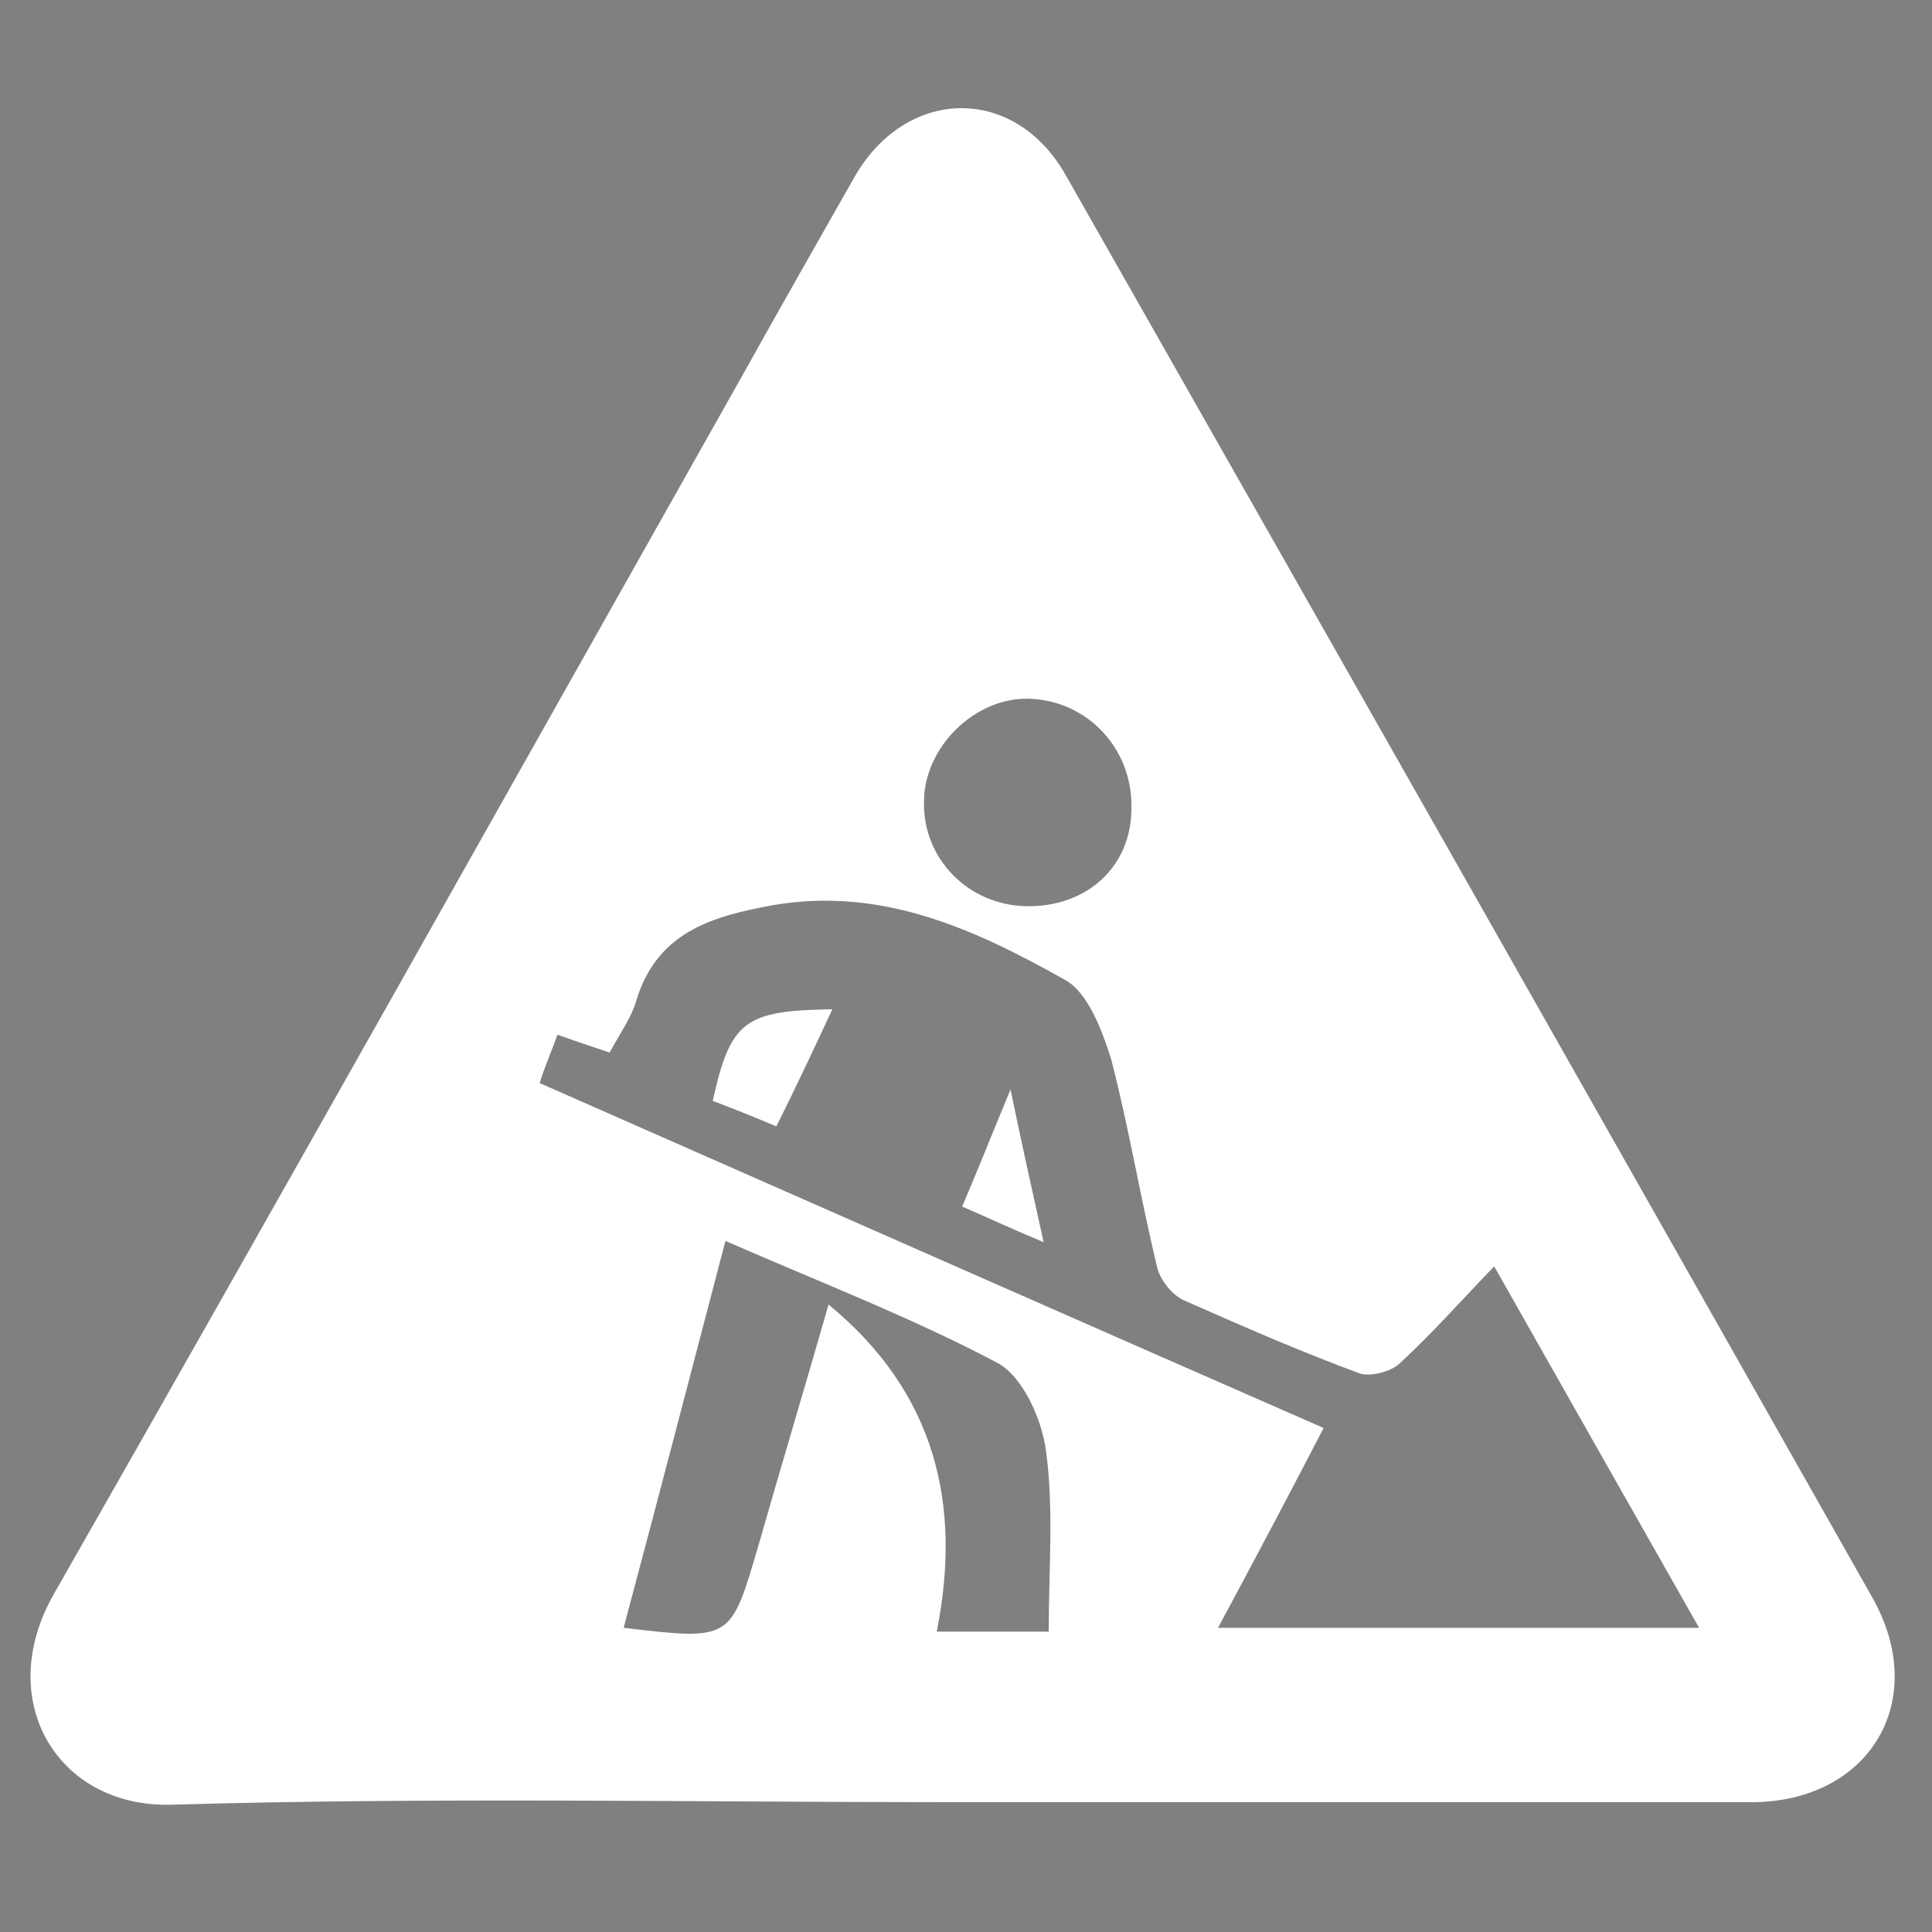 <?xml version="1.0" encoding="utf-8"?>
<!-- Generator: Adobe Illustrator 22.1.0, SVG Export Plug-In . SVG Version: 6.00 Build 0)  -->
<svg version="1.1" xmlns="http://www.w3.org/2000/svg" xmlns:xlink="http://www.w3.org/1999/xlink" x="0px" y="0px"
	 viewBox="0 0 151.8 151.8" style="enable-background:new 0 0 151.8 151.8;" xml:space="preserve">
<rect x="0" y="0" width="151.8" height="151.8" fill="#808080" stroke="none"/>
<style type="text/css">
	.st0{fill:#434141;stroke:#FFFFFF;stroke-width:0.828;stroke-miterlimit:10;}
	.st1{fill:#FFFFFF;stroke:#000000;stroke-miterlimit:10;}
	.st2{fill:#FFFFFF;}
	.st3{display:none;}
	.st4{display:inline;}
	.st5{display:inline;fill:#FFFFFF;stroke:#000000;stroke-width:3;stroke-miterlimit:10;}
	.st6{fill:#010101;}
	.st7{fill:#567ECC;}
	.st8{fill:#698FD9;}
</style>
<g id="Layer_1">
	<path class="st0" d="M-204.2,151.4h-127c-6.6,0-12-5.4-12-12v-127c0-6.6,5.4-12,12-12h127c6.6,0,12,5.4,12,12v127
		C-192.2,146-197.6,151.4-204.2,151.4z"/>
	<g id="bDhY4X_1_">
		<g>
			<path class="st1" d="M-368,153c-2.6,3-5,5.7-7.4,8.5c-7.8-5.1-15.2-9.7-22.4-14.8c-1.3-0.9-1.5-3.5-2.2-5.4
				c-0.6-1.6-0.8-3.7-1.9-4.8c-17.6-18.2-35.2-36.3-52.9-54.4c-0.3,0.5-0.6,1.1-0.9,1.6c-3.1,0.8-6.1,2.2-9.3,2.3
				c-3.8,0.2-6.4-2-7.2-6c-1.8-8.5-3.8-10.2-12.4-11.4c-1.2-0.2-2.5-1.1-3.4-2c-10.2-10.4-20.4-20.8-30.6-31.2
				c-3.8-3.9-4.7-8.6-3-13.7c3.8-11.3,17.1-18.1,27.4-14c2.1,0.8,4.2,2.2,5.8,3.8c9,9.5,17.9,19,26.7,28.7c1.2,1.3,1.9,3.3,2.2,5
				c0.8,5.7,4.5,10.3,10,11.9c9.2,2.7,10.5,8.1,3.2,15.2c9.8,10.3,19.6,20.7,29.5,31c7.2,7.6,14.5,15,21.6,22.7
				c2.3,2.5,4.7,4.1,8.1,3.6c2.6-0.4,4.2,0.6,5.7,2.9C-377.1,139.5-372.4,146.3-368,153z"/>
			<path class="st1" d="M-440.1,73c5.1-4.7,5.2-7.2,0.2-14.3c0.7-0.5,1.5-1,2.3-1.6c5.6-4.8,9-9.8,8.8-18.2
				c-0.2-15.1,14-28.4,30.1-30.5c3.5-0.4,7.1-0.1,11.5-0.1c-2.5,3.2-4.5,5.8-6.6,8.4c-2.2,2.8-4.4,5.6-6.6,8.4
				c-8.8,11.2-8.7,12.2,2,21.6c3.1,2.7,5.3,2.7,8.5-0.2c6.2-5.6,12.4-11.3,18.5-17c0.9-0.8,1.8-1.5,3.9-2c-0.4,4.5-0.3,9.1-1.2,13.6
				c-2,10.6-6,20.3-14.6,27.4c-6,5-13,6.4-20.5,4.7c-2.5-0.6-4.3-0.3-6.3,1.4c-5.1,4.4-10.4,8.5-15.4,12.5
				C-430.4,82.2-435.2,77.7-440.1,73z"/>
			<path class="st1" d="M-469.4,88.7c4.9,3.3,9.5,5.3,13.9,1.5c4.2,3.8,8.2,7.5,12.5,11.4c-7.7,6.6-15.2,13-22.7,19.4
				c-13,11-25.9,22.1-38.9,33.1c-5,4.2-9.7,4-14.1-0.5c-4.5-4.6-4.9-10.9-0.7-15.5c3-3.2,6.2-6.2,9.3-9.3
				c13-12.9,25.9-25.8,38.9-38.7C-470.7,89.8-470.2,89.4-469.4,88.7z M-504.7,143.9c0-3-2.4-5.7-5.3-5.8c-3.2-0.2-6,2.6-6,6
				c0,3,2.5,5.6,5.5,5.5C-507.2,149.6-504.7,147.1-504.7,143.9z"/>
		</g>
	</g>
	<g id="bDhY4X_2_">
		<g>
			<path class="st2" d="M-204.1,133c-2.2,2.5-4.1,4.7-6.1,7c-6.4-4.2-12.6-8-18.6-12.2c-1.1-0.8-1.2-2.9-1.8-4.5
				c-0.5-1.3-0.6-3-1.5-4c-14.5-15.1-29.2-30.1-43.8-45.1c-0.3,0.4-0.5,0.9-0.8,1.3c-2.6,0.7-5.1,1.8-7.7,1.9
				c-3.2,0.2-5.3-1.7-6-4.9c-1.5-7.1-3.1-8.5-10.3-9.4c-1-0.1-2-0.9-2.8-1.7c-8.5-8.6-16.9-17.2-25.4-25.8
				c-3.2-3.3-3.9-7.1-2.4-11.3c3.2-9.3,14.2-15,22.7-11.6c1.7,0.7,3.5,1.8,4.8,3.1c7.4,7.8,14.8,15.8,22.1,23.8
				c1,1.1,1.6,2.7,1.8,4.1c0.7,4.7,3.7,8.5,8.3,9.8c7.6,2.2,8.7,6.7,2.6,12.6c8.1,8.6,16.3,17.1,24.4,25.7c6,6.3,12,12.4,17.9,18.8
				c1.9,2.1,3.9,3.4,6.7,3c2.2-0.3,3.5,0.5,4.7,2.4C-211.6,121.8-207.7,127.5-204.1,133z"/>
			<path class="st2" d="M-263.7,66.8c4.3-3.9,4.3-5.9,0.1-11.9c0.6-0.4,1.3-0.8,1.9-1.4c4.6-4,7.4-8.1,7.3-15.1
				c-0.2-12.5,11.6-23.5,24.9-25.2c2.9-0.4,5.8-0.1,9.5-0.1c-2.1,2.6-3.8,4.8-5.5,7c-1.8,2.3-3.7,4.6-5.5,7
				c-7.3,9.3-7.2,10.1,1.7,17.8c2.6,2.3,4.4,2.2,7.1-0.2c5.1-4.7,10.2-9.4,15.4-14.1c0.7-0.7,1.5-1.3,3.2-1.7
				c-0.3,3.8-0.3,7.6-1,11.2c-1.7,8.8-5,16.8-12.1,22.7c-5,4.2-10.7,5.3-16.9,3.9c-2.1-0.5-3.6-0.3-5.2,1.2
				c-4.2,3.6-8.6,7-12.7,10.4C-255.7,74.4-259.6,70.7-263.7,66.8z"/>
			<path class="st2" d="M-288,79.8c4,2.7,7.9,4.4,11.5,1.3c3.5,3.2,6.8,6.2,10.4,9.5c-6.4,5.5-12.6,10.8-18.8,16.1
				c-10.7,9.1-21.5,18.3-32.2,27.4c-4.1,3.5-8,3.3-11.7-0.4c-3.8-3.8-4-9.1-0.5-12.8c2.5-2.7,5.2-5.1,7.7-7.7
				c10.7-10.7,21.4-21.3,32.2-32C-289.1,80.7-288.6,80.4-288,79.8z M-317.2,125.5c0-2.5-2-4.7-4.4-4.8c-2.7-0.1-4.9,2.2-4.9,5
				c0,2.5,2.1,4.6,4.5,4.6C-319.3,130.2-317.2,128.2-317.2,125.5z"/>
		</g>
	</g>
	<g id="_x38_v3C2y_1_">
		<g>
			<path class="st2" d="M-71.1,20.3c0.9,1,2.1,2.5,3.2,3.8c-27.4,27.4-55,55-83,83c2.3,1.6,4,2.8,6,4.2c27-27.1,54.5-54.6,82-82.2
				c7.5,7.5,14.8,14.9,21.9,22c-28.9,28.9-58,58-87,86.9c-9.9-10-20.2-20.3-30.3-30.4C-129.6,78.7-100.5,49.7-71.1,20.3z"/>
			<path class="st2" d="M-35.7,46.8c-10.7-10.7-21-21-31.4-31.5c2.9-2.9,5.7-6.2,9-9c4.7-3.9,11.2-3.5,15.7,0.8
				c5,4.8,10,9.7,14.8,14.8c4.5,4.7,4.5,11.4,0.2,16.3C-30,41.3-32.9,44-35.7,46.8z"/>
			<path class="st2" d="M-133.4,142.8c-11.2,1.7-22.9,3.4-35.2,5.3c1.9-12.3,3.6-24,5.3-35.4C-153.3,122.7-143.3,132.7-133.4,142.8z
				"/>
		</g>
	</g>
</g>
<g id="Layer_10">
	<g id="oOT1kY_1_">
		<g>
			<path class="st2" d="M74.9,141.6c-20.5,0-41-0.4-61.5,0.2c-8.9,0.2-13.9-8.2-9.2-16.5c18.2-31.9,36.2-64,54.3-96.1
				c2.9-5.2,5.8-10.3,8.7-15.4c4.1-7,12.5-7.1,16.5-0.1C104.9,51,126,88.2,147.1,125.5c4.6,8.1-0.2,16.1-9.5,16.1
				C116.7,141.6,95.8,141.6,74.9,141.6z M47.9,82.7c-1.5-0.5-2.7-0.9-4.1-1.4c-0.5,1.4-1,2.5-1.4,3.8c20.9,9.2,41.5,18.3,61.6,27.1
				c-2.8,5.4-5.5,10.5-8.3,15.7c12.9,0,25.1,0,37.8,0c-5.4-9.5-10.6-18.7-16.1-28.4c-2.6,2.7-4.9,5.3-7.4,7.6
				c-0.7,0.7-2.4,1.1-3.2,0.8c-4.6-1.7-9.2-3.7-13.7-5.7c-1-0.4-2-1.7-2.2-2.7c-1.3-5.4-2.2-10.9-3.6-16.3C86.6,81,85.5,78,83.7,77
				c-7.3-4.1-14.9-7.6-23.9-5.7c-4.6,0.9-8.3,2.4-9.8,7.3C49.6,80,48.7,81.2,47.9,82.7z M49,127.9c8.5,1,8.4,1,10.6-6.5
				c1.8-6.3,3.7-12.6,5.5-18.9c8.4,6.9,10.5,15.7,8.5,25.7c3.4,0,6,0,8.8,0c0-4.9,0.4-9.6-0.2-14.1c-0.3-2.5-1.8-5.9-3.8-7
				c-6.8-3.6-14.1-6.4-21.4-9.6C54.3,107.8,51.7,117.8,49,127.9z M88.9,63.5c0.1-4.7-3.5-8.5-8.1-8.6c-4.2-0.1-8.2,3.8-8.2,8.1
				c-0.1,4.5,3.5,8.1,8,8.2C85.4,71.3,88.9,68.1,88.9,63.5z"/>
			<path class="st2" d="M65.4,79.3c-1.4,3-2.8,6-4.4,9.2c-1.9-0.8-3.4-1.4-5-2C57.4,80.2,58.5,79.4,65.4,79.3z"/>
			<path class="st2" d="M82,97.6c-2.4-1-4.1-1.8-6.4-2.8c1.2-2.8,2.3-5.6,3.8-9.2C80.3,90,81.1,93.5,82,97.6z"/>
		</g>
	</g>
</g>
<g id="Layer_7">
	<g id="OuiUpj_1_">
		<g>
			<path class="st2" d="M-143.4,53.9c31.5,0,62.5,0,94.1,0c0,1.3,0,2.5,0,3.7c0,28.1,0,56.2,0,84.3c0,5.4-1.3,6.7-6.7,6.7
				c-27,0-53.9,0-80.9,0c-5.2,0-6.5-1.3-6.5-6.5c0-28.1,0-56.2,0-84.3C-143.4,56.5-143.4,55.3-143.4,53.9z M-77.2,101
				c0,10,0,20.1,0,30.1c0,1.8-0.4,3.8,0.2,5.3c0.6,1.5,2.3,3.5,3.5,3.6c1.3,0.1,2.8-1.9,3.9-3.2c0.5-0.5,0.2-1.7,0.2-2.6
				c0-22.1,0-44.1,0-66.2c0-0.9,0.3-2-0.1-2.6c-1.1-1.4-2.5-3.5-3.7-3.5c-1.3,0-2.7,2.1-3.8,3.4c-0.4,0.6-0.1,1.7-0.1,2.6
				C-77.2,78.9-77.2,90-77.2,101z M-116.2,100.8c0-11.4,0-22.7,0-34.1c0-2.7-0.9-4.7-3.6-5.1c-2.1-0.4-3.9,2.1-3.9,5.2
				c0,22.7,0,45.4,0,68.2c0,2.8,0.7,5,3.8,5.3c2.2,0.2,3.7-2.1,3.7-5.3C-116.1,123.5-116.1,112.2-116.2,100.8z M-100.2,100.8
				c0,10.5,0,20.9,0,31.4c0,1.3,0,2.7,0,4c0.1,2.4,1.5,3.9,3.8,3.9c2.3,0,3.6-1.6,3.7-3.9c0.1-0.8,0-1.6,0-2.3c0-21.5,0-43,0-64.5
				c0-1.4,0.5-3.2-0.2-4.3c-0.8-1.4-2.4-3.1-3.8-3.3c-1.1-0.1-2.5,2-3.5,3.3c-0.4,0.6-0.1,1.7-0.1,2.6
				C-100.2,78.8-100.2,89.8-100.2,100.8z"/>
			<path class="st2" d="M-96.7,46c-16.4,0-32.8,0-49.2,0c-5.3,0-6.9-1.7-7-7c0-3.8-0.1-7.6,0-11.4c0.1-4.1,1.9-5.8,6-5.8
				c33.6,0,67.1,0,100.7,0c3.8,0,5.6,1.9,5.7,5.8c0,4.1,0.1,8.2,0,12.4c0,4.3-1.8,6.1-6.1,6.1C-63.3,46-80,46-96.7,46z"/>
			<path class="st2" d="M-77.2,14.5c-2.2,0-4,0.1-5.7-0.1c-0.8-0.1-2-0.8-2.1-1.4c-0.5-2.5-2-2.7-4.1-2.7c-6,0.1-12,0-17.9,0
				c-1.9,4.5-1.9,4.5-8.7,3.9c-0.1-0.2-0.2-0.4-0.2-0.5c2.8-12.6,0.6-10.7,13.2-10.8c5.9-0.1,11.8,0.1,17.7-0.1
				c3.1-0.1,4.8,1.2,5.6,4.1C-78.9,9.3-78.1,11.7-77.2,14.5z"/>
		</g>
	</g>
</g>
<g id="Layer_8" class="st3">
	<g id="qTIRgY_1_" class="st4">
		<g>
			<path class="st2" d="M-51.8,2.1c7.5,1.9,12.7,6.2,14.6,14c0.2,0.7,0.4,1.5,0.4,2.2c0,15.7,0,31.4,0,47.4c-4.2,0-8.4,0-13.1,0
				c0-1,0-2.1,0-3.3c0-13.5,0-27.1,0-40.6c0-4.5-1.5-6-6-6c-28.4,0-56.8,0-85.2,0c-4.7,0-6.2,1.5-6.2,6.2c0,35.5,0,71.1,0,106.6
				c0,4.7,1.5,6.2,6.3,6.2c14,0,27.9,0,42.3,0c0,4.7,0,9.2,0,13.7c-15.6,0-31.2,0-46.8,0c-11.5-4.3-15-9.3-15-22
				c0-34.2,0-68.3,0-102.5c0-12.6,3.4-17.7,15-22C-114.3,2.1-83.1,2.1-51.8,2.1z"/>
			<path class="st2" d="M-41,122.9c4.5,4,9.1,8,13.5,12.2c2.7,2.6,3,6.4,1.2,9.5c-1.7,3-4.4,4.4-7.7,3.6c-1.8-0.4-3.5-1.6-4.9-2.9
				c-4.4-3.9-8.6-8-13.1-12.2c-18.9,7.6-34.1,4-43.8-11c-8.9-13.8-6.7-32.8,5.3-44c11.2-10.5,28.4-11.6,40.9-2.8
				C-38.6,82.9-29.3,101.2-41,122.9z M-68.3,81.8c-10.9,0-19.9,9.3-20,20.6c-0.1,11.2,9,20.7,19.8,20.8c10.9,0.1,20.2-9.4,20.1-20.8
				C-48.4,91.2-57.5,81.8-68.3,81.8z"/>
			<path class="st2" d="M-133.7,38.4c0-2.9,0-5.6,0-8.6c23.4,0,46.7,0,70.3,0c0,2.8,0,5.6,0,8.6C-86.7,38.4-110.1,38.4-133.7,38.4z"
				/>
			<path class="st2" d="M-133.7,65.7c0-2.9,0-5.6,0-8.4c23.4,0,46.8,0,70.3,0c0,2.9,0,5.5,0,8.4C-86.7,65.7-110.1,65.7-133.7,65.7z"
				/>
			<path class="st2" d="M-133.7,93.3c0-2.9,0-5.5,0-8.7c4.4,0,8.6,0,12.9,0c4.3,0,8.6,0,13.2,0c0,3,0,5.8,0,8.7
				C-116.3,93.3-124.8,93.3-133.7,93.3z"/>
			<path class="st2" d="M-133.7,113.3c0-2.9,0-5.5,0-8.7c4.4,0,8.6,0,12.9,0c4.3,0,8.6,0,13.2,0c0,3,0,5.8,0,8.7
				C-116.3,113.3-124.8,113.3-133.7,113.3z"/>
		</g>
	</g>
</g>
<g id="Layer_9">
</g>
<g id="Layer_5" class="st3">
	<rect x="-524.2" y="13.5" class="st5" width="157" height="128"/>
	<g id="nNQXZA.tif" class="st4">
		<g>
			<path class="st6" d="M-433.9,15.7c-0.1,0.1-0.2,0.2-0.2,0.3c-0.3,0.3-0.5,0.6-0.6,0.9l0,0.1c0,0,0-0.1,0-0.1
				c-0.2,0.1-0.3,0.3-0.4,0.6c0,0,0,0,0,0c-0.3,0.3-0.5,0.6-0.6,0.9c0,0,0,0,0,0c-0.6,0.7-1,1.5-1.3,2.3l0,0.1c0,0,0-0.1,0-0.1
				c-0.3,0.3-0.5,0.6-0.6,1c0,0,0,0,0,0c-0.4,0.4-0.6,0.8-0.8,1.3c-0.1,0.1-0.1,0.2-0.2,0.3c-0.3,0.3-0.5,0.6-0.6,1
				c-0.2,0.2-0.3,0.4-0.4,0.7c-0.4,0.4-0.6,0.9-0.7,1.4c-0.1,0.1-0.1,0.3-0.2,0.4c-0.2,0.1-0.2,0.2-0.2,0.4
				c-0.2,0.2-0.3,0.4-0.4,0.7c-1.2,2-2.2,4-3,6.1c0,0.1-0.1,0.2-0.1,0.2c-0.1,0.2-0.3,0.4-0.4,0.6c-3,6.4-5.6,13-7.7,19.8
				c-2.7,8.8-4.8,17.8-5.5,27c-0.1,1.6-0.1,1.6,1.4,1.6c6,0,12,0,17.9,0.1c2.8,0,5.7,0.1,8.5,0.5c1.4,0.2,1.5,0.3,1.2,1.3
				c-2.3,8.2-3.5,16.6-3.9,25.1c0,0.8,0.2,1,1,0.9c5.4-0.7,10.7-1.7,16-3.1c7.4-2,14.5-4.8,21.2-8.4c0.6-0.3,0.9-0.3,1.2,0.4
				c0.5,1.2,1.2,2.3,1.8,3.4c1,1.8,1,1.8-0.9,2.8c-2.7,1.4-5.6,2.6-8.4,3.9c-0.1,0-0.1,0-0.2,0c-10,4-20.3,6.7-31.1,7.8
				c-0.5,0.1-0.7,0.3-0.6,0.8c0.2,2,0.2,4.1,0.4,6.1c0.6,5.8,1.6,11.6,3.1,17.2c1.6,6.5,3.9,12.8,6.9,18.8c0.1,0.3,0.4,0.5,0.3,0.8
				c-1.3,1.2-2.8,2.4-4.5,3.1c-1.2,0.6-1.6,0.4-2.2-0.8c-3.6-6.9-6.3-14.1-8.3-21.6c-0.1-0.2-0.2-0.5-0.2-0.7c0,0,0-0.1,0-0.1
				c-1.8-7.4-2.9-14.9-3.2-22.5c0-0.2,0-0.5-0.4-0.5c-4-0.1-8.1,0.1-12.1-0.2c-2.3-0.2-4.6-0.4-6.9-0.6c-2.2-0.2-4.3-0.5-6.4-0.8
				c-2.8-0.4-5.6-1-8.3-1.6c-3.8-0.9-7.6-1.9-11.4-3c-5.1-1.5-10-3.4-14.9-5.4c-0.6-0.3-1.3-0.6-2-0.9c-0.4-0.2-0.6-0.4-0.3-0.8
				c0.8-1.5,1.6-3.1,2.4-4.7c0.3-0.6,0.6-0.8,1.3-0.5c7.7,3.6,15.8,6.2,24.2,8.1c7.5,1.8,15,2.9,22.6,3.3c3.7,0.2,7.4,0.3,11.1,0.2
				c0.8,0,1-0.3,1-1.1c0.1-6.1,0.8-12.2,2.1-18.2c0.2-0.8,0-1-0.8-1c-6.5,0.3-13,0.3-19.4,0.2c-2,0-4-0.1-5.9-0.4
				c-0.7-0.1-1.1-0.4-1-1.2c0.2-1.8,0.2-3.5,0.3-5.3c0.3-2.3,0.5-4.6,0.8-6.8c0.3-2.5,0.8-5,1.1-7.5c0-0.1,0-0.2,0.1-0.4
				c0.2-0.2,0.1-0.4,0.1-0.6c0.5-2.1,0.9-4.3,1.5-6.4c0.8-3.1,1.7-6.2,2.5-9.3c0.6-1.7,1.2-3.5,1.8-5.2c1.6-4.7,3.5-9.2,5.5-13.8
				c0.1-0.1,0.1-0.3,0.2-0.4c0.1-0.1,0.1-0.3,0.2-0.4c0.1-0.1,0.1-0.3,0.2-0.4c0.2-0.1,0.2-0.2,0.2-0.4c3.3-6.9,6.9-13.7,10.9-20.2
				c2.8-4.4,5.7-8.8,8.9-13c1.9-2.5,3.8-5,5.9-7.4c0.2-0.2,0.4-0.5,0.7-0.7c1.3,1.5,2.6,2.9,4,4.3c0.4,0.4,0.1,0.7-0.1,1
				c-0.2,0.1-0.4,0.3-0.4,0.5c-0.1,0.1-0.1,0.1-0.2,0.2c-0.3,0.2-0.5,0.4-0.6,0.7c-0.1,0.1-0.1,0.1-0.2,0.2
				c-0.2,0.1-0.4,0.3-0.4,0.5c-0.1,0.1-0.2,0.3-0.3,0.4c-0.2,0.1-0.4,0.3-0.4,0.5c-0.1,0.1-0.1,0.1-0.2,0.2
				c-0.2,0.1-0.4,0.3-0.4,0.5c-0.1,0.1-0.2,0.3-0.3,0.4c-0.2,0.1-0.3,0.3-0.4,0.5c-0.1,0.1-0.1,0.1-0.2,0.2
				c-0.2,0.1-0.4,0.3-0.4,0.5c-0.1,0.1-0.1,0.1-0.2,0.2c-0.2,0.1-0.3,0.3-0.4,0.5c-0.4,0.5-0.8,1-1.1,1.5c-0.2,0.1-0.3,0.3-0.4,0.6
				c-0.2,0.2-0.4,0.5-0.5,0.8c-0.2,0.1-0.3,0.3-0.4,0.6c-0.2,0.2-0.4,0.5-0.5,0.8c-0.2,0.1-0.3,0.3-0.4,0.6c-1.1,1.4-2.1,2.9-3,4.5
				c-0.2,0.1-0.3,0.3-0.4,0.6c-0.2,0.2-0.3,0.4-0.4,0.6c0,0,0,0,0,0c-0.2,0.1-0.3,0.3-0.4,0.6c0,0,0,0,0,0
				C-433.5,14.9-433.8,15.2-433.9,15.7z"/>
			<path class="st2" d="M-451.1,33.6c-0.1,0.1-0.1,0.3-0.2,0.4c-0.3,0-0.6,0.1-0.2,0.4c-0.1,0.1-0.1,0.3-0.2,0.4
				c-0.7,0.1-0.8,0.7-1.1,1.2c-0.6,0.9-1,2-2.5,1.9c-0.6,0-1.2-0.1-1.8-0.1c-2.1,0-4.3,0-6.4,0c-2.5,0-5,0-7.6,0c-2.5,0-5.1,0-7.6,0
				c0-0.8-0.4-1.2-1.2-1.1c-2,0-3.9,0-5.9,0c-0.8,0-1.3,0.2-1.3,1.1c-1.2,0-2.5-0.1-3.7,0c-2.3,0.2-4.6-0.1-6.9,0
				c-2.3,0.1-4.5-0.1-6.8,0.1c-0.8,0.1-1.6-0.4-2.4-0.1c-0.6,0.2-1.3,0.3-1.9,0c-1-0.4-2-0.1-3-0.1c-1.7,0-3.5,0.3-5.2,0.2
				c-2.4-0.1-4.7-0.1-7.1-0.1c-0.5,0-1,0-1.5-0.2c0-7.3,0-14.7,0-22c0-0.5,0-0.9,0-1.4c0-1.1,0.7-1.1,1.5-1.1c26.3,0,52.7,0,79,0
				c1.7,0,3.3,0,5,0c-4,6.5-7.6,13.3-10.9,20.2C-451.2,33.3-451.4,33.3-451.1,33.6z"/>
			<path class="st2" d="M-440.5,118.8c0.4-0.1,0.4,0.2,0.4,0.5c0.3,7.6,1.4,15.1,3.2,22.5c0,0,0,0.1,0,0.1c-10.7,0-21.3,0-32,0
				c-18.3,0-36.7,0-55,0c-1.5,0-1.5-0.1-1.5-1.5c0-5.8,0-11.7,0-17.5c1.5,0.3,3.1,0.3,4.6,0.2c0.5,0,1-0.3,1.6-0.1
				c0.9,0.3,1.9,0,2.8,0c0.8,0,1.6-0.1,2.4,0c1,0,2,0.1,2.9,0.1c0.9,0,1.8-0.3,2.6-0.1c1.8,0.5,3.6-0.3,5.4,0.1
				c0.9,0.2,1.8-0.1,2.8,0c1.8,0.2,3.7-0.3,5.5,0c1,0.2,2-0.3,3-0.1c1.1,0.3,2.3,0.2,3.4,0.2c1.2-0.1,2.4,0.3,3.5,0.1
				c2-0.3,4.1,0.1,6.1-0.1c0.5,0,1-0.1,1.5-0.1c1.4,0,2.7,0,4.1,0c1.1,0,2.3-0.3,3.4,0.1c0.3,0.1,0.6,0.1,0.8,0
				c1.1-0.5,2.4,0.6,3.5-0.3c1.7,0.4,3.4,0,5,0.2c0.4,0.1,0.9,0.3,1.3,0.2c0.9-0.4,1.8,0.1,2.8,0c1.3,0,2.5-0.3,3.8-0.1
				c1.7,0.2,3.5,0.1,5.2-0.1c0.5,0,1,0.1,1.6,0.1c1.4,0,2.8-0.2,4.3-0.2c0.5,0,0.6-0.1,0.7-0.5C-440.8,121-440.7,119.9-440.5,118.8z
				"/>
			<path class="st2" d="M-465,84.8c-0.1,1.8-0.2,3.5-0.3,5.3c-0.1,0.8,0.3,1.1,1,1.2c2,0.3,3.9,0.4,5.9,0.4c6.5,0.1,13,0.1,19.4-0.2
				c0.8,0,1,0.2,0.8,1c-1.3,6-2,12.1-2.1,18.2c0,0.8-0.2,1.1-1,1.1c-3.7,0.1-7.4,0.1-11.1-0.2c-7.6-0.5-15.2-1.6-22.6-3.3
				c-8.3-2-16.4-4.5-24.2-8.1c-0.8-0.4-1-0.1-1.3,0.5c-0.8,1.6-1.5,3.1-2.4,4.7c-0.3,0.5-0.1,0.7,0.3,0.8c0.7,0.3,1.3,0.6,2,0.9
				c0,0.5-0.4,0.9-0.8,0.8c-0.7-0.2-1.4,0.1-2.1,0.1c-2.1-0.1-4.1-0.1-6.2-0.2c-0.9,0-1.8,0.3-2.7,0.2c-1.1-0.1-2.3-0.1-3.4-0.2
				c-0.8,0-1.8,0.3-2.5,0.1c-1.8-0.4-3.6,0.6-5.4-0.3c-0.1-0.1-0.3,0-0.4,0.1c-0.4,0.3-0.9,0.2-1.4,0.2c0-5.7,0-11.3,0-17
				c1.3,0.1,2.5,0.2,3.8,0.2c2,0,4.1-0.1,6.1-0.1c1.1,0,2.2,0.1,3.4,0.2c0.5,0,1-0.1,1.5-0.1c1.5,0.1,2.9,0,4.4,0
				c0.3,0,0.6-0.2,0.9-0.1c1.4,0.4,2.9,0,4.3,0.1c2.1,0.1,4.3,0.1,6.4,0c1.1,0,2.3-0.1,3.4-0.1c1.4,0.1,2.8-0.1,4.2-0.1
				c0.5,0,1.1,0.3,1.7,0.1c1.9-0.5,3.8,0.1,5.8-0.1c1.9-0.2,3.9,0.3,5.9-0.1c0.1,0,0.3,0,0.4,0c1.8,0.3,3.6-0.1,5.4,0.2
				c0.4,0.1,0.9-0.1,1.4-0.2c0.3-0.1,0.5-0.3,0.6-0.6c0.1-1.4,0.8-2.8,0.7-4.2C-465.5,85.8-465.5,85.2-465,84.8z"/>
			<path class="st2" d="M-478.7,37.8c2.5,0,5.1,0,7.6,0c2.5,0,5,0,7.6,0c2.1,0,4.3,0,6.4,0c0.6,0,1.2,0.1,1.8,0.1
				c1.5,0.1,1.9-1,2.5-1.9c0.3-0.5,0.4-1.1,1.1-1.2c-1.9,4.6-3.9,9.1-5.5,13.8c-0.6,1.7-1.2,3.5-1.8,5.2c-0.2,0-0.3,0.1-0.4,0.3
				c-0.3,0.8-0.6,1.6-1,2.4c-0.5,1.2-0.8,1.4-2.2,1.5c-0.5,0-1-0.3-1.5-0.2c-1.5,0.4-3.1-0.1-4.7,0.1c-1.5,0.2-3.1-0.1-4.7,0
				c-0.7,0-1.4,0.1-2.1,0c-1-0.1-2.1-0.3-3-0.1c-1.9,0.3-3.7,0.2-5.5,0c-1.5-0.1-3,0-4.5,0c-1.7,0-3.4,0.1-5.1,0.1
				c-1.6,0-3.1-0.1-4.6,0c-2.6,0.2-5.1-0.3-7.6,0.2c-1.2-0.7-2.4-0.1-3.6-0.1c-2.3,0-4.6-0.3-6.9,0c-0.5,0-1,0.2-1.6,0
				c-1.3-0.3-2.7-0.1-4.1-0.2c-1.2,0-2.3,0.1-3.5-0.1c0-6.7,0-13.5,0-20.2c0.5,0.2,1,0.2,1.5,0.2c2.4,0,4.7,0,7.1,0.1
				c1.7,0.1,3.5-0.2,5.2-0.2c1,0,2-0.3,3,0.1c0.6,0.3,1.3,0.2,1.9,0c0.8-0.3,1.6,0.1,2.4,0.1c2.2-0.1,4.5,0,6.8-0.1
				c2.3-0.1,4.6,0.2,6.9,0c1.2-0.1,2.5,0,3.7,0c0,0.3,0,0.7,0,1c0,5.3,0,10.6,0,15.9c0,1.3,0.1,1.4,1.5,1.4c1.8,0,3.5,0,5.3,0
				c1.5,0,1.6,0,1.6-1.5C-478.7,49-478.7,43.4-478.7,37.8z"/>
			<path class="st2" d="M-525.5,57.8c1.2,0.2,2.3,0,3.5,0.1c1.4,0,2.7-0.1,4.1,0.2c0.6,0.1,1.1,0,1.6,0c2.3-0.2,4.6,0.1,6.9,0
				c1.2,0,2.4-0.6,3.6,0.1c2.5-0.5,5.1,0,7.6-0.2c1.5-0.1,3.1,0,4.6,0c1.7,0,3.4-0.1,5.1-0.1c1.5,0,3-0.1,4.5,0
				c1.8,0.1,3.7,0.2,5.5,0c1-0.1,2,0,3,0.1c0.7,0.1,1.4,0,2.1,0c1.6-0.1,3.2,0.2,4.7,0c1.6-0.2,3.1,0.3,4.7-0.1
				c0.5-0.1,1,0.2,1.5,0.2c1.3,0,1.7-0.2,2.2-1.5c0.3-0.8,0.7-1.6,1-2.4c0.1-0.2,0.2-0.3,0.4-0.3c-0.8,3.1-1.7,6.2-2.5,9.3
				c-0.5,2.1-1,4.3-1.5,6.4c-0.4,0.1-0.5,0.3-0.1,0.6c0,0.1,0,0.2-0.1,0.4c-0.6,0.2-0.4,0.7-0.5,1.1c-0.2,0.8-0.5,1.6-0.8,2.4
				c-0.3,0.6-0.7,0.8-1.4,0.9c-1.2,0.1-2.5-0.1-3.7-0.1c-1.7,0-3.4,0-5.2-0.1c-2.1-0.1-4.2,0.1-6.3,0.1c-2.2,0-4.4-0.1-6.7-0.2
				c-2.4-0.1-4.7,0.1-7.1,0c-10.2-0.1-20.5,0-30.7,0C-525.5,69-525.5,63.4-525.5,57.8z"/>
			<path class="st2" d="M-525.5,74.6c10.2,0,20.5,0,30.7,0c2.4,0,4.7-0.2,7.1,0c2.2,0.1,4.4,0.2,6.7,0.2c2.1,0,4.2-0.2,6.3-0.1
				c1.7,0.1,3.5,0.1,5.2,0.1c1.3,0,2.5,0.2,3.7,0.1c0.7,0,1.1-0.2,1.4-0.9c0.3-0.8,0.6-1.6,0.8-2.4c0.1-0.4,0-0.9,0.5-1.1
				c-0.4,2.5-0.8,5-1.1,7.5c-0.3,2.3-0.5,4.5-0.8,6.8c-0.5,0.3-0.5,1-0.5,1.4c0.2,1.5-0.5,2.8-0.7,4.2c0,0.3-0.3,0.5-0.6,0.6
				c-0.5,0.1-0.9,0.3-1.4,0.2c-1.8-0.2-3.6,0.1-5.4-0.2c-0.1,0-0.3,0-0.4,0c-2,0.4-4-0.1-5.9,0.1c-1.9,0.2-3.9-0.4-5.8,0.1
				c-0.5,0.1-1.1-0.1-1.7-0.1c-1.4,0-2.8,0.2-4.2,0.1c-1.1-0.1-2.3,0-3.4,0.1c-2.1,0-4.3,0.1-6.4,0c-1.4-0.1-2.9,0.3-4.3-0.1
				c-0.3-0.1-0.6,0.1-0.9,0.1c-1.5,0-2.9,0.1-4.4,0c-0.5,0-1,0.1-1.5,0.1c-1.1,0-2.3-0.2-3.4-0.2c-2,0-4.1,0.2-6.1,0.1
				c-1.3,0-2.5-0.1-3.8-0.2C-525.5,85.6-525.5,80.1-525.5,74.6z"/>
			<path class="st2" d="M-525.5,108c0.5,0,0.9,0,1.4-0.2c0.1-0.1,0.3-0.2,0.4-0.1c1.7,0.9,3.6-0.2,5.4,0.3c0.7,0.2,1.7-0.1,2.5-0.1
				c1.1,0,2.3,0.1,3.4,0.2c0.9,0.1,1.8-0.2,2.7-0.2c2.1,0.1,4.1,0.1,6.2,0.2c0.7,0,1.4-0.3,2.1-0.1c0.4,0.1,0.8-0.3,0.8-0.8
				c4.9,2,9.8,3.9,14.9,5.4c3.8,1.1,7.6,2.1,11.4,3c2.7,0.7,5.5,1.2,8.3,1.6c2.1,0.3,4.3,0.6,6.4,0.8c2.3,0.2,4.6,0.4,6.9,0.6
				c4,0.3,8.1,0.1,12.1,0.2c-0.1,1.1-0.2,2.2-0.4,3.3c0,0.4-0.2,0.5-0.7,0.5c-1.4-0.1-2.8,0.2-4.3,0.2c-0.5,0-1-0.1-1.6-0.1
				c-1.7,0.2-3.5,0.3-5.2,0.1c-1.3-0.2-2.6,0.1-3.8,0.1c-0.9,0-1.8-0.4-2.8,0c-0.4,0.2-0.9-0.1-1.3-0.2c-1.7-0.2-3.4,0.3-5-0.2
				c-1.1,0.9-2.4-0.2-3.5,0.3c-0.2,0.1-0.6,0.1-0.8,0c-1.1-0.4-2.3-0.1-3.4-0.1c-1.4,0-2.7,0-4.1,0c-0.5,0-1,0.1-1.5,0.1
				c-2,0.2-4-0.2-6.1,0.1c-1.1,0.2-2.3-0.2-3.5-0.1c-1.2,0.1-2.3,0.1-3.4-0.2c-1-0.2-2,0.3-3,0.1c-1.8-0.3-3.7,0.2-5.5,0
				c-1-0.1-2,0.2-2.8,0c-1.8-0.4-3.6,0.4-5.4-0.1c-0.8-0.2-1.7,0.1-2.6,0.1c-1,0-2,0-2.9-0.1c-0.8,0-1.6,0-2.4,0
				c-0.9,0-1.9,0.3-2.8,0c-0.6-0.2-1,0.1-1.6,0.1c-1.6,0.1-3.1,0.1-4.6-0.2C-525.5,117.9-525.5,112.9-525.5,108z"/>
			<path d="M-411.8,49.3c0,1.9-0.1,3.7,0,5.6c0,0.9-0.3,1.3-1.2,1.2c-2,0-4,0-5.9,0c-0.9,0-1.2-0.4-1.2-1.2c0-1.9,0-3.7,0-5.6
				c0-3.7,0-7.4,0-11.1c0-1.5,0-1.5,1.6-1.5c1.7,0,3.5,0,5.2,0c1.5,0,1.6,0,1.6,1.5C-411.8,41.9-411.8,45.6-411.8,49.3z"/>
			<path class="st7" d="M-463,70.1c-0.3-0.3-0.3-0.5,0.1-0.6C-462.8,69.7-462.8,69.9-463,70.1z"/>
			<path class="st8" d="M-451.4,34.4c-0.4-0.3-0.1-0.4,0.2-0.4C-451.3,34.2-451.4,34.3-451.4,34.4z"/>
			<path class="st8" d="M-451.1,33.6c-0.3-0.3-0.1-0.3,0.2-0.4C-450.9,33.4-450.9,33.6-451.1,33.6z"/>
			<path d="M-478.7,37.8c0,5.6,0,11.2,0,16.8c0,1.5,0,1.5-1.6,1.5c-1.8,0-3.5,0-5.3,0c-1.4,0-1.5-0.1-1.5-1.4c0-5.3,0-10.6,0-15.9
				c0-0.3,0-0.7,0-1c-0.1-0.9,0.4-1.2,1.3-1.1c2,0,3.9,0,5.9,0C-479,36.6-478.7,37-478.7,37.8z"/>
		</g>
	</g>
</g>
<g id="Layer_2" class="st3">
	<g class="st4">
		<path class="st2" d="M-470.3,19c3.3,0,6.3,0,9.7,0c0,40.3,0,80.4,0,120.8c-3.1,0-6.1,0-9.7,0C-470.3,99.6-470.3,59.4-470.3,19z"/>
		<path class="st2" d="M-511.6,19c3.5,0,6.8,0,10.5,0c0,40.3,0,80.4,0,120.8c-3.3,0-6.6,0-10.5,0C-511.6,99.6-511.6,59.4-511.6,19z"
			/>
		<path class="st2" d="M-402.5,139.8c-7.5,0-13.6,0-20.5,0c0-40.3,0-80.3,0-120.7c6.8,0,13.2,0,20.5,0
			C-402.5,59.3-402.5,99.4-402.5,139.8z"/>
		<path class="st2" d="M-384.6,18.9c1.5,0,2.7,0,4.1,0c0,40.3,0,80.5,0,120.9c-1.4,0-2.6,0-4.1,0C-384.6,99.6-384.6,59.4-384.6,18.9
			z"/>
		<path class="st2" d="M-471.8,139.9c-2.9,0-5.2,0-8.1,0c0-40.3,0-80.4,0-120.8c2.5,0,5,0,8.1,0C-471.8,59.2-471.8,99.4-471.8,139.9
			z"/>
		<path class="st2" d="M-429.2,139.8c-3.3,0-6.2,0-9.6,0c0-40.3,0-80.3,0-120.8c3.1-0.1,6-0.2,9.6-0.3
			C-429.2,59.1-429.2,99.3-429.2,139.8z"/>
		<path class="st2" d="M-386,19.2c0,40.3,0,80.3,0,120.4c-5.7,1-8.9,0.6-8.6-2c0.1-1.1,0-2.2,0-3.3c0-37.2,0-74.3,0.1-111.5
			C-394.5,21-397,18-386,19.2z"/>
		<path class="st2" d="M-400.6,139.7c0-40.3,0-80.3,0-120.4c1.9-1,3-0.6,2.9,2c0,1.2,0,2.4,0,3.7c0,37,0,74,0,111
			C-397.7,137.9-396.9,140.8-400.6,139.7z"/>
		<path class="st2" d="M-450.7,140.5c-2.3-0.9-4.8-1.7-6.7-2.7c-0.8-0.4-0.2-1.1-0.2-1.6c0-37.8,0-75.7,0-113.5
			c0-2-2.1-4.6,10.9-3.6c0,40.2,0,80.3,0,120.4C-448,139.9-449.3,140.2-450.7,140.5z"/>
		<path class="st2" d="M-494.4,79.8c0-18.7,0-37.4,0-56.2c0-1.1-0.1-2.2,0.1-3.2c0.1-0.6,1-1.5,1.3-1.4c0.6,0.2,1.3,0.9,1.5,1.6
			c0.3,0.8,0.1,1.9,0.1,2.8c0,37.4,0,74.9,0,112.3c0,0.9,0.1,2-0.1,2.8c-0.2,0.6-1,1.5-1.3,1.4c-0.6-0.2-1.3-0.9-1.6-1.6
			c-0.3-0.8-0.1-1.9-0.1-2.8C-494.4,116.9-494.4,98.4-494.4,79.8z"/>
		<path class="st2" d="M-482.4,79.3c0,18.6,0,37.2,0,55.7c0,0.8,0.4,1.7-0.1,2.4c-0.7,0.9-2.2,1.7-3.4,2.5c-1-0.8-2.4-1.5-3-2.3
			c-0.5-0.7-0.1-1.6-0.1-2.4c0-37.2,0-74.3,0-111.5c0-0.8-0.4-1.7,0.1-2.4c0.7-0.9,2.2-1.7,3.4-2.5c1,0.9,2.4,1.7,3,2.7
			c0.5,0.9,0.1,1.9,0.1,2.8C-482.4,42.7-482.4,61-482.4,79.3z"/>
		<path class="st2" d="M-370.6,19.3c0,40.3,0,80.6,0,121c-2.6,0-5.2,0-7.8,0c0-40.3,0-80.6,0-120.9
			C-375.7,19.3-373.1,19.3-370.6,19.3z"/>
		<path class="st2" d="M-525.2,140.3c0-40.3,0-80.5,0-120.8c1.5,0,3,0,4.5,0c0,40.2,0,80.5,0,120.7
			C-522.2,140.2-523.7,140.2-525.2,140.3z"/>
	</g>
</g>
<g id="Layer_3" class="st3">
	<g id="j4xOiC_1_" class="st4">
		<g>
			<path class="st1" d="M-449.6,10c4.9,0.2,10.8-1.3,11.7,6.5c4.6,0,9,0,13.4,0c10.8,0.1,18.5,7.7,18.6,18.4
				c0.1,7.2,0.1,14.3,0,21.5c0,1.4-0.4,3.2-1.3,4.2c-3.6,4.1-7.4,8-11.9,12.8c-0.2-2.4-0.3-3.5-0.3-4.6c0-10.8,0-21.6,0-32.5
				c0-4.8-1.2-6-6-6c-4,0-8,0-12.6,0c0,2.3,0.1,4.4,0,6.4c-0.2,3.5-2,5.6-5.6,5.7c-13.8,0.1-27.6,0.1-41.5,0c-3.6,0-5.5-2-5.7-5.6
				c-0.1-2.1,0-4.1,0-6.4c-5.2,0-9.9-0.1-14.5,0c-3.5,0.1-4,2.6-4,5.5c0,16.7,0,33.4,0,50.1c0,16,0,32.1,0,48.1c0,5.1,0.9,5.9,5.9,6
				c5.3,0.1,10.6,0,17.1,0c-4.9,4.9-8.7,10-13.7,13.1c-2.6,1.6-7.6,0.6-11.2-0.5c-7.7-2.3-12.1-9.3-12.1-17.7c0-31.2,0-62.3,0-93.5
				c0-2.1,0-4.2,0-6.3c0.1-10.9,8-18.7,18.8-18.8c4.3,0,8.6,0,13.4,0c0.6-7.5,6.4-6.4,11.7-6.5c-0.6-6,0.4-11.5,5.2-14.9
				c2.9-2.1,6.8-3.6,10.4-3.7C-455-8.7-449.4-1.3-449.6,10z M-464.8,10c2.8,0.3,5.4,0.3,5.4-3.6c0-2.9-2.4-5.1-5.3-5.1
				c-2.9,0-5.3,2.4-5.2,5.2C-469.8,9.9-467.6,10.4-464.8,10z"/>
			<path class="st1" d="M-439.1,153.1c-7-7.2-14.6-14.9-22.1-22.4c15.7-15.5,31.6-31.4,47.5-47.1c7.1,7.2,14.6,14.9,22,22.4
				C-407.2,121.4-423.2,137.3-439.1,153.1z M-419,106c-0.7-0.9-1.4-2.4-1.9-2.3c-1.4,0.1-3.1,0.4-4,1.3
				c-7.8,7.6-15.5,15.4-23.2,23.1c-1.5,1.5-3,3.3-0.7,4.8c0.9,0.6,3.6,0.1,4.5-0.8c7.9-7.7,15.7-15.5,23.5-23.4
				C-420.2,108-419.8,107.1-419,106z M-411.2,91c-2,2.4-3.6,4-4.6,5.9c-0.2,0.3,1.8,1.9,2.8,2.9c1.5-1.6,3.2-3,4.4-4.8
				C-408.4,94.5-409.9,92.9-411.2,91z"/>
			<path class="st1" d="M-464.9,70.4c-9.2,0-18.5,0-27.7,0c-5.2,0-8.1-2.6-8-7c0.1-4.3,2.8-6.8,7.7-6.9c18.9-0.1,37.8-0.1,56.6,0
				c4.9,0,7.7,2.7,7.6,7c-0.1,4.4-2.7,6.8-7.7,6.9C-445.9,70.4-455.4,70.4-464.9,70.4z"/>
			<path class="st1" d="M-464.4,78.2c8.9,0,17.7,0,26.6,0c1.7,0,3.4,0.1,5,0.7c3.8,1.4,3.8,3.1,1.4,6.2c-4.5,5.9-10,7.4-17.2,7.1
				c-14.6-0.5-29.2-0.1-43.8-0.2c-5.8,0-9-3.6-8-8.5c0.8-3.6,3.1-5.4,7.5-5.4C-483.5,78.1-474,78.2-464.4,78.2
				C-464.4,78.2-464.4,78.2-464.4,78.2z"/>
			<path class="st1" d="M-447.1,101c-3.9,3.8-7.8,7.6-11.8,11.3c-0.8,0.7-2,1.2-3.1,1.2c-10.8,0.1-21.6,0.1-32.5,0
				c-3.7-0.1-6.1-3-6.1-6.7c0-3.7,2.4-6.7,6.2-6.7c15.6-0.1,31.2-0.1,46.8-0.1C-447.4,100.4-447.3,100.7-447.1,101z"/>
			<path class="st1" d="M-465.1,134.3c7.8,7.7,15.3,15.1,23.1,22.7c-10.3,2.8-20.5,5.5-31.4,8.4
				C-470.5,154.6-467.8,144.5-465.1,134.3z M-462.6,143.2c-0.8,3.2-1.7,6-2.3,8.9c-0.5,2.4,2.3,5.5,4.8,4.9c2.9-0.7,5.8-1.6,8.8-2.5
				C-455.2,150.7-458.8,147.1-462.6,143.2z"/>
			<path class="st1" d="M-401.4,69.6c1.8-1.7,4.2-4,6.6-6.2c2.2-2,4.5-1.9,6.6,0.1c5.6,5.6,11.3,11.2,16.8,16.8
				c2.1,2.1,1.8,4.5-0.2,6.6c-2.1,2.3-4.4,4.4-6.4,6.4C-385.7,85.6-393.3,77.8-401.4,69.6z M-378.8,87.2c1.2-1,2.5-2.1,3.4-2.9
				c-5.7-5.8-10.9-11.2-15.9-16.3c-1.3,1-2.6,2-3.8,2.8C-389.4,76.5-384.1,81.8-378.8,87.2z"/>
			<path class="st1" d="M-382.7,98.1c-0.8,0.7-2.3,2.2-3.8,3.7c-7.7-7.8-15.2-15.5-22.9-23.4c1.1-0.8,2.9-2.1,4.2-3.1
				C-398.3,82.4-390.6,90.1-382.7,98.1z"/>
		</g>
	</g>
</g>
<g id="Layer_4" class="st3">
	<g id="ZqeqZc_1_" class="st4">
		<g>
			<path class="st1" d="M-526.2,88.8c0-4.5,0-9,0-13.4c3.1-8.1,10.4-4.9,16.3-5.9c0.7-2.7,1.4-5.4,2.1-8.3c-2.3-1.3-4.5-2.6-6.7-3.9
				c-4.7-2.8-5.8-6.6-3.1-11.3c1.3-2.4,2.7-4.7,4-7c2.7-4.7,6.6-5.8,11.3-3.2c2.3,1.3,4.6,2.6,6.7,3.7c2.3-2.2,4.4-4.1,6.5-5.9
				c-1.6-2.8-3.1-5.3-4.4-7.9c-1.9-3.8-0.8-7.6,2.8-9.8c2.9-1.8,5.8-3.6,8.9-5.1c3.9-2,7.7-0.8,10,3c1.2,1.9,2.1,3.9,3.4,5.8
				c0.5,0.7,1.7,1.4,2.4,1.2c2.3-0.4,4.5-1.2,7-1.9c0-2.3,0.2-4.5,0-6.7c-0.4-4.6,1.5-7.7,5.7-9.4c4.7,0,9.4,0,14.1,0
				c7,3.7,4.4,10.5,5.1,16.1c8.2,2.6,8.2,2.6,12.2-4.2c0.2-0.3,0.3-0.6,0.5-0.9c2.5-3.8,6.4-4.9,10.4-2.7c2.6,1.4,5.1,2.9,7.6,4.4
				c4.5,2.6,5.6,6.5,3.3,11c-1.3,2.5-2.7,4.8-3.5,6.3c2.1,2.7,3.9,4.9,5.4,6.9c6-2,11.4-9.8,17.6-1.6c2.9,3.8,5.6,8.6,6,13.1
				c0.5,6.5-7.3,6.9-10.9,10.5c0.8,2.8,1.5,5.4,2.2,8.2c2.3,0,4.5,0.2,6.7,0c4.6-0.4,7.7,1.4,9.4,5.7c0,4.5,0,9,0,13.4
				c-1.6,3.6-4.1,5.8-8.4,5.7c-7.9-0.1-7.9,0-9.9,7.6c-0.1,0.2,0,0.5,0.1,1c2,1.1,4.1,2.4,6.2,3.6c4.9,2.9,6,6.6,3.3,11.5
				c-1.4,2.5-2.7,4.9-4.2,7.4c-2.5,4.3-6.4,5.4-10.8,3c-2.5-1.3-4.9-2.7-7-3.9c-2.4,2.2-4.4,4.1-6.5,6c1.5,2.7,3,5,4.3,7.5
				c2,3.9,1.1,7.7-2.4,9.9c-3,1.9-6,3.7-9.2,5.3c-3.8,1.9-7.5,0.9-9.8-2.7c-1.3-2-2.3-4.1-3.6-6c-0.5-0.7-1.7-1.4-2.4-1.2
				c-2.3,0.4-4.5,1.2-7,1.9c0,2.2-0.2,4.3,0,6.4c0.4,4.7-1.3,8-5.7,9.8c-4.5,0-9,0-13.4,0c-8.1-3.1-5-10.3-5.8-16.1
				c-7.9-2.9-7.9-2.9-12.1,4c-0.2,0.4-0.5,0.8-0.7,1.2c-2.4,3.7-6.2,4.7-10.1,2.7c-2.9-1.5-5.8-3.2-8.5-5c-3.9-2.5-4.8-6.2-2.7-10.3
				c1.3-2.5,2.7-4.9,3.9-6.9c-2.1-2.4-4-4.5-6-6.6c-2.7,1.5-5.1,3-7.6,4.3c-3.9,2-7.7,0.9-10.1-2.8c-1.8-2.8-3.4-5.6-5-8.5
				c-2.1-4-1-7.9,3-10.3c1.9-1.2,3.9-2.1,5.8-3.4c0.7-0.5,1.3-1.7,1.1-2.4c-0.4-2.3-1.2-4.5-1.9-6.9c-2.3,0-4.5-0.1-6.7,0
				C-521.3,94.9-524.5,93-526.2,88.8z M-446.8,42.5c-21.6,0-39.6,18-39.6,39.6c0,22,18,39.7,40.2,39.6c20.9,0,39-18.1,39-39
				C-407.1,60.4-424.7,42.5-446.8,42.5z"/>
			<path class="st1" d="M-446.5,65.4c9.6,0.1,16.6,7.4,16.5,17.3c-0.1,8.9-7.6,16.2-16.7,16.1c-9.7-0.1-16.8-7.3-16.7-17.1
				C-463.3,72.5-455.8,65.3-446.5,65.4z"/>
		</g>
	</g>
</g>
<g id="Layer_6" class="st3">
	<g id="MTwtnQ_1_" class="st4">
		<g>
			<path class="st2" d="M-427.7,106.5c-31.9,23.1-68.8,11.9-86.3-11.2c-18.3-24.2-15.7-58.5,6.3-79.8c22-21.3,56.5-22.8,80.7-3.3
				c22.6,18.1,31.8,53.8,9.4,84.2c1,1.1,2,2.2,3,3.3c1.3,1.5,2.5,2.1,4.6,1.3c3.9-1.3,7.6-0.4,10.6,2.5c9.8,9.6,19.6,19.1,29.1,28.9
				c4.2,4.3,4,10.7,0,15.2c-1.7,2-3.6,3.8-5.5,5.6c-4.9,4.4-11.5,4.4-16.2-0.1c-9.3-9-18.4-18.3-27.6-27.4
				c-3.6-3.6-5.1-7.6-3.4-12.6c0.2-0.8-0.2-2-0.8-2.7C-424.8,109-426.2,107.8-427.7,106.5z M-465.6,108.2
				c27.3,0,49.8-22.2,49.8-49.3c0-27.1-22.3-49.4-49.6-49.5c-27.3-0.1-50,22.5-49.9,49.7C-515.1,86-492.7,108.2-465.6,108.2z"/>
			<path class="st2" d="M-449.4,88.8c-14,9.1-32.6,6.6-43.3-4.8c-11.1-11.9-11.4-29.8-4.4-39.3c0.3,12.9,4.8,23.6,13.9,32.2
				C-474,85.6-462.8,89.2-449.4,88.8z"/>
		</g>
	</g>
</g>
</svg>
